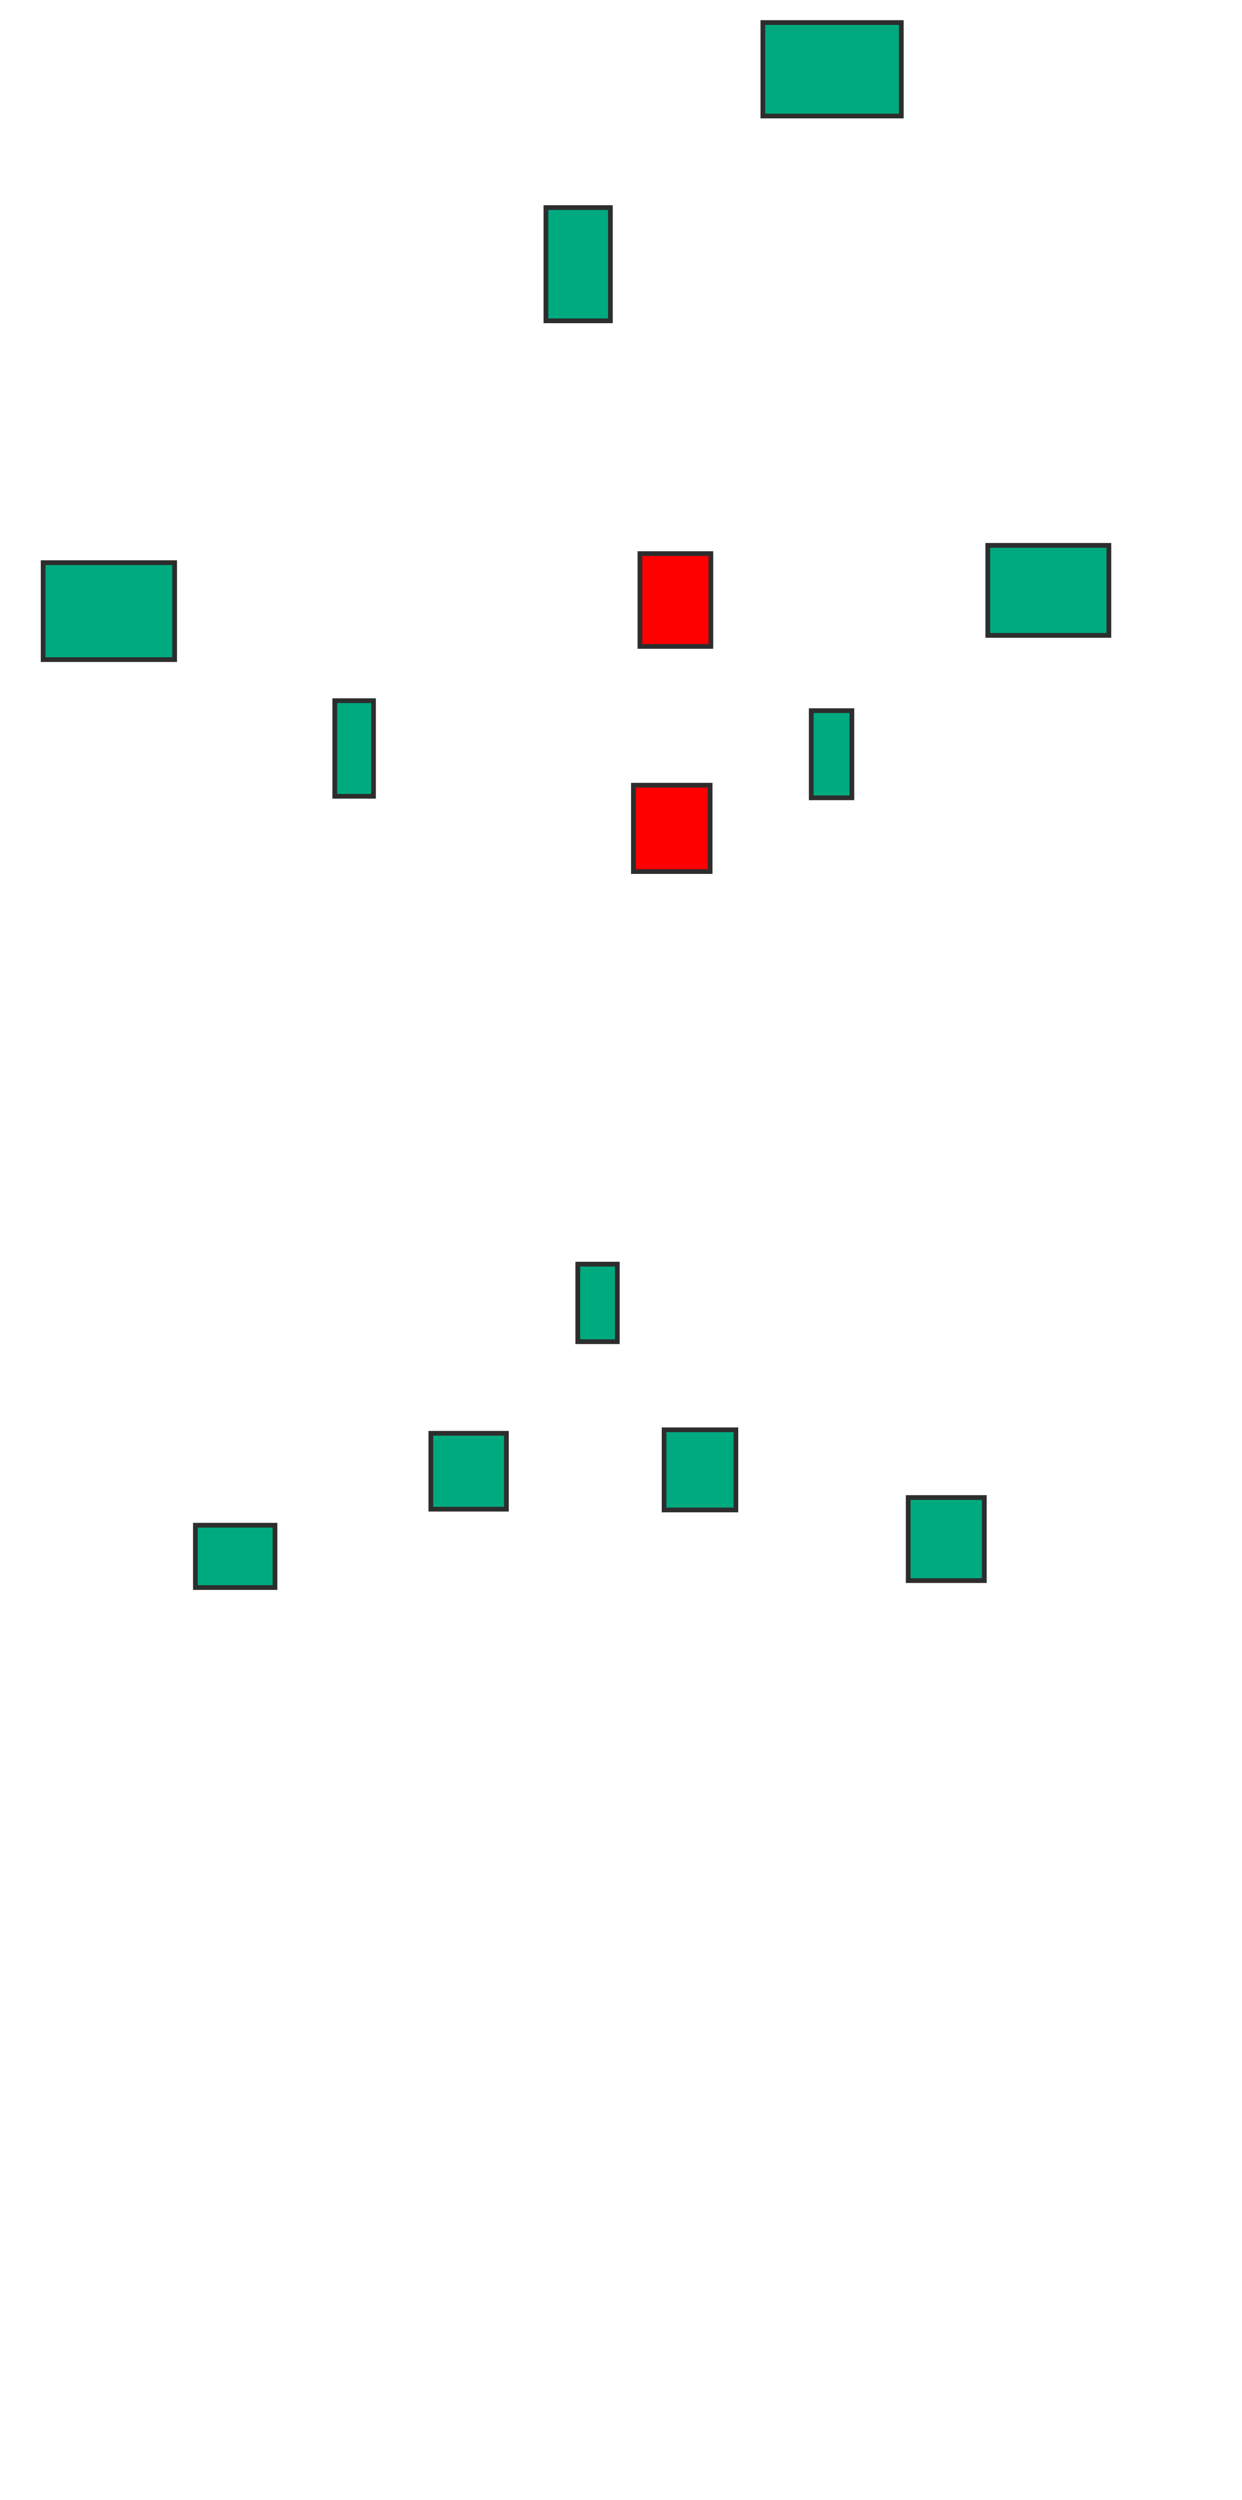 <svg xmlns="http://www.w3.org/2000/svg" width="262" height="527">
 <!-- Created with Image Occlusion Enhanced -->
 <g>
  <title>Labels</title>
 </g>
 <g>
  <title>Masks</title>
  <rect stroke="#2D2D2D" fill="#00AA7F" x="121.887" y="266.5" width="8.337" height="16.35" id="b89fceb4a4294f00b1f301c049c0fa68-ao-6"/>
  <g id="b89fceb4a4294f00b1f301c049c0fa68-ao-1" class="qshape">
   <rect stroke="#2D2D2D" height="19.562" width="14.96" y="116.711" x="134.995" fill="#FF0000" class="qshape"/>
   <rect stroke="#2D2D2D" height="18.202" width="16.181" y="165.532" x="133.619" fill="#FF0000" class="qshape"/>
  </g>
  <g id="b89fceb4a4294f00b1f301c049c0fa68-ao-2">
   <rect stroke="#2D2D2D" height="20.154" width="8.168" y="147.714" x="70.623" fill="#00AA7F"/>
   <rect stroke="#2D2D2D" height="18.371" width="8.575" y="149.819" x="171.13" fill="#00AA7F"/>
   <rect height="20.438" width="27.737" y="118.62" x="9.102" stroke-linecap="null" stroke-linejoin="null" stroke-dasharray="null" stroke="#2D2D2D" fill="#00AA7F"/>
   <rect height="18.978" width="25.547" y="114.971" x="208.372" stroke-linecap="null" stroke-linejoin="null" stroke-dasharray="null" stroke="#2D2D2D" fill="#00AA7F"/>
  </g>
  <g id="b89fceb4a4294f00b1f301c049c0fa68-ao-3">
   <g>
    <rect stroke="#2D2D2D" height="15.997" width="15.943" y="302.159" x="90.884" fill="#00AA7F"/>
    <rect stroke="#2D2D2D" height="16.896" width="15.144" y="301.429" x="140.089" fill="#00AA7F"/>
   </g>
   <rect height="13.139" width="16.788" y="321.54" x="41.219" stroke-linecap="null" stroke-linejoin="null" stroke-dasharray="null" stroke="#2D2D2D" fill="#00AA7F"/>
   <rect height="17.518" width="16.058" y="315.701" x="191.584" stroke-linecap="null" stroke-linejoin="null" stroke-dasharray="null" stroke="#2D2D2D" fill="#00AA7F"/>
  </g>
  <g id="b89fceb4a4294f00b1f301c049c0fa68-ao-4">
   <rect stroke="#2D2D2D" height="23.872" width="13.6" y="43.764" x="115.164" fill="#00AA7F"/>
   <rect height="19.708" width="29.197" y="4.752" x="160.927" stroke-linecap="null" stroke-linejoin="null" stroke-dasharray="null" stroke="#2D2D2D" fill="#00AA7F"/>
  </g>
 </g>
</svg>